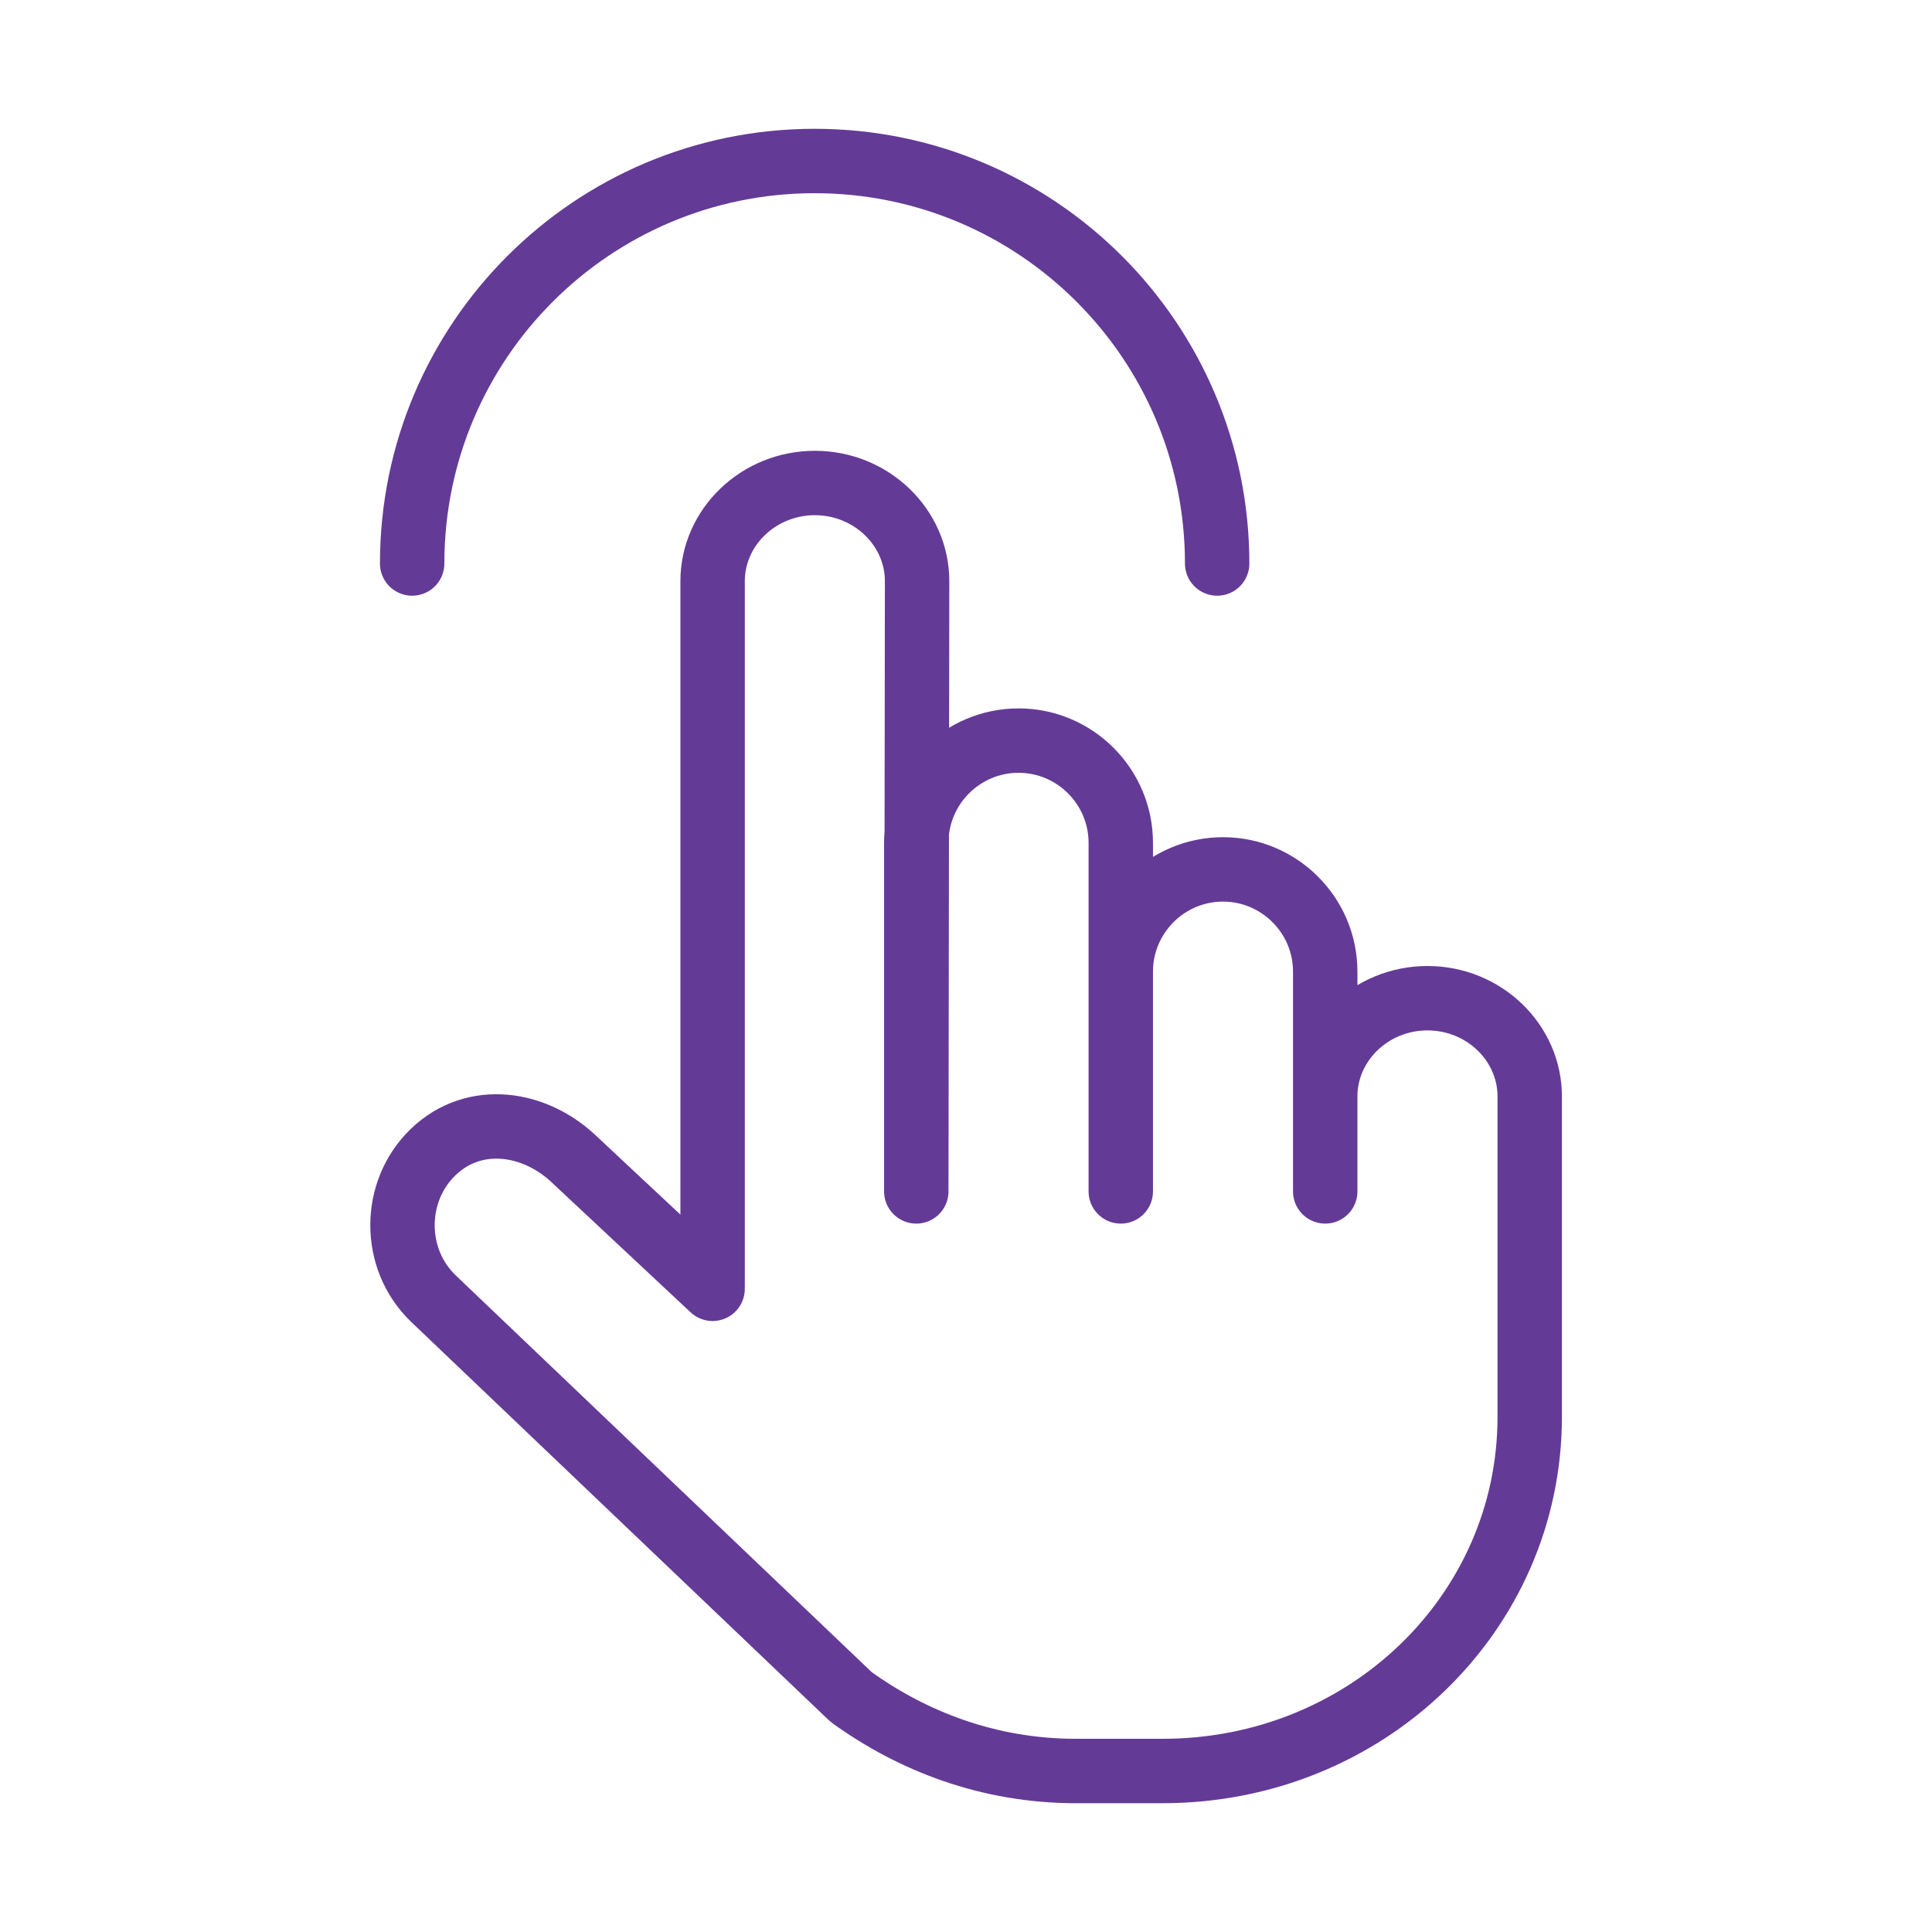 <svg width="45" height="45" viewBox="0 0 45 45" fill="none" xmlns="http://www.w3.org/2000/svg">
<path d="M21.342 27.75V19.631C21.342 18.319 22.411 17.25 23.723 17.25C25.036 17.25 26.105 18.319 26.105 19.631V27.75V22.631C26.105 21.319 27.173 20.25 28.486 20.25C29.798 20.25 30.867 21.319 30.867 22.631V27.75V25.538C30.867 24.281 31.936 23.25 33.248 23.25C34.561 23.25 35.63 24.281 35.63 25.538V33C35.63 37.575 31.823 41.25 27.08 41.25H25.055C23.03 41.25 21.248 40.556 19.823 39.525L10.092 30.244C9.136 29.325 9.136 27.75 10.092 26.831C11.048 25.913 12.473 26.119 13.411 27.038L16.598 30.019V13.537C16.598 12.281 17.667 11.25 18.98 11.25C20.292 11.25 21.361 12.281 21.361 13.537L21.342 27.75Z" stroke="#643A97" stroke-width="1.5" stroke-linecap="round" stroke-linejoin="round"/>
<path d="M28.35 13.125C28.35 7.947 24.152 3.75 18.975 3.75C13.797 3.75 9.6 7.947 9.6 13.125" stroke="#643A97" stroke-width="1.5" stroke-linecap="round" stroke-linejoin="round"/>
</svg>
